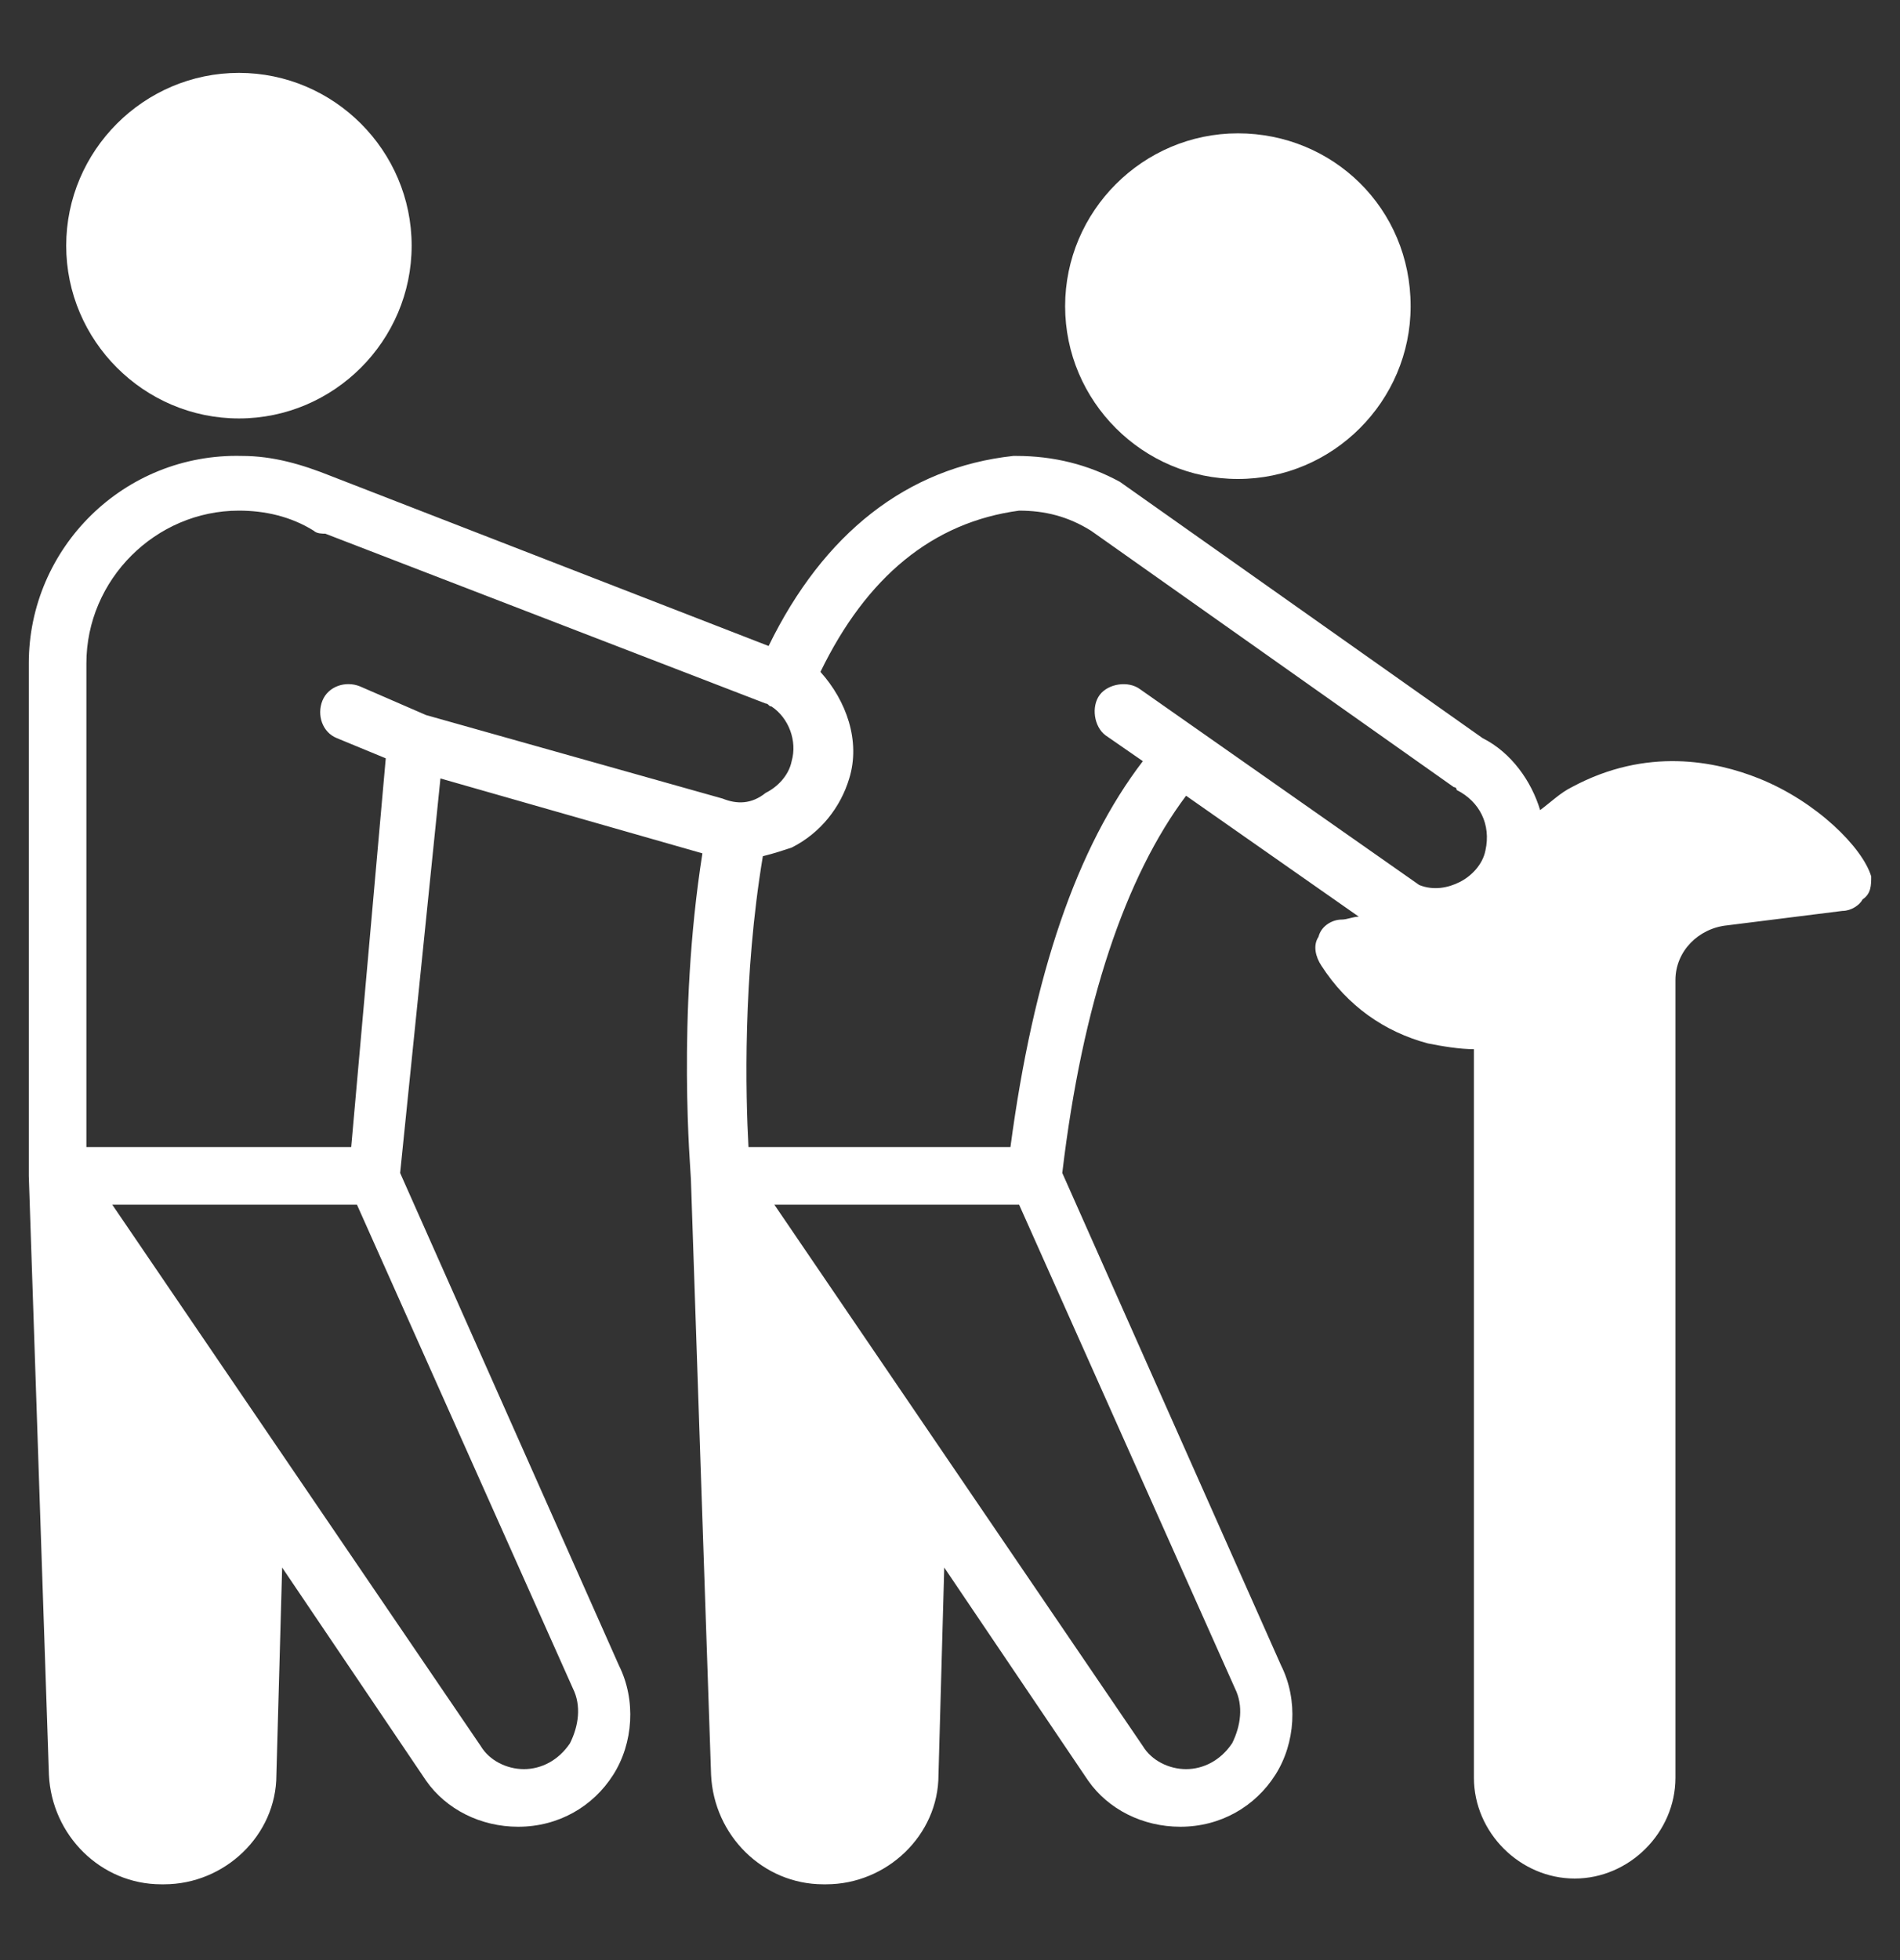 <svg width="32" height="33" viewBox="0 0 32 33" fill="none" xmlns="http://www.w3.org/2000/svg">
<rect x="0" y="0" width="32" height="33" fill="#333333" stroke="none"/>
<path d="M6.933 4.136C6.933 5.736 5.624 7.045 4.024 7.045C2.424 7.045 1.115 5.736 1.115 4.136C1.115 2.536 2.424 1.227 4.024 1.227C5.624 1.227 6.933 2.536 6.933 4.136Z" fill="white"/>
<path d="M23.758 5.155C23.758 6.755 22.448 8.064 20.849 8.064C19.248 8.064 17.939 6.755 17.939 5.155C17.939 3.555 19.248 2.245 20.849 2.245C22.448 2.245 23.758 3.506 23.758 5.155Z" fill="white"/>
<path d="M31.515 14.755C31.37 14.27 30.594 13.494 29.624 13.106C28.897 12.815 27.733 12.573 26.473 13.252C26.279 13.348 26.133 13.494 25.939 13.639C25.794 13.155 25.455 12.67 24.97 12.427L18.861 8.112C18.327 7.821 17.745 7.676 17.115 7.676H17.067C15.273 7.87 13.867 8.985 12.945 10.876L5.576 8.015C5.091 7.821 4.606 7.676 4.073 7.676C2.085 7.627 0.485 9.227 0.485 11.167V19.797L0.824 29.882C0.873 30.9 1.697 31.724 2.715 31.724H2.764C3.782 31.724 4.655 30.9 4.655 29.882L4.752 26.391L7.176 29.979C7.515 30.464 8.097 30.755 8.727 30.755C9.406 30.755 9.988 30.415 10.327 29.882C10.667 29.349 10.715 28.621 10.424 28.039L6.739 19.748L7.418 13.106L11.83 14.367C11.394 17.13 11.636 19.748 11.636 19.846L11.976 29.882C12.024 30.9 12.848 31.724 13.867 31.724H13.915C14.933 31.724 15.806 30.9 15.806 29.882L15.903 26.391L18.327 29.979C18.667 30.464 19.248 30.755 19.879 30.755C20.558 30.755 21.139 30.415 21.479 29.882C21.818 29.349 21.867 28.621 21.576 28.039L17.891 19.748C18.23 16.888 18.958 14.755 19.976 13.397L22.885 15.433C22.788 15.433 22.691 15.482 22.594 15.482C22.448 15.482 22.255 15.579 22.206 15.773C22.109 15.918 22.158 16.112 22.255 16.258C22.691 16.936 23.321 17.373 24.049 17.567C24.291 17.615 24.582 17.664 24.824 17.664V29.93C24.824 30.852 25.6 31.627 26.521 31.627C27.442 31.627 28.218 30.852 28.218 29.93V16.5C28.218 16.015 28.606 15.627 29.091 15.579L31.03 15.336C31.176 15.336 31.321 15.239 31.37 15.142C31.515 15.046 31.515 14.9 31.515 14.755ZM9.649 28.427C9.794 28.718 9.745 29.058 9.6 29.349C9.406 29.639 9.115 29.785 8.824 29.785C8.533 29.785 8.242 29.639 8.097 29.397L1.891 20.282H6.012L9.649 28.427ZM12.17 13.445L7.176 12.039L6.061 11.555C5.818 11.458 5.527 11.555 5.43 11.797C5.333 12.039 5.43 12.33 5.673 12.427L6.497 12.767L5.915 19.312H1.455V11.167C1.455 9.761 2.618 8.597 4.024 8.597C4.461 8.597 4.897 8.694 5.285 8.936C5.333 8.985 5.43 8.985 5.479 8.985L12.897 11.845C12.945 11.845 12.945 11.894 12.994 11.894C13.285 12.088 13.43 12.476 13.333 12.815C13.285 13.058 13.091 13.252 12.897 13.348C12.655 13.542 12.412 13.542 12.17 13.445ZM20.8 28.427C20.945 28.718 20.897 29.058 20.752 29.349C20.558 29.639 20.267 29.785 19.976 29.785C19.685 29.785 19.394 29.639 19.248 29.397L13.042 20.282H17.164L20.8 28.427ZM19.2 11.603C19.006 11.458 18.667 11.506 18.521 11.7C18.376 11.894 18.424 12.233 18.618 12.379L19.248 12.815C18.133 14.27 17.406 16.403 17.018 19.312H12.606C12.558 18.439 12.509 16.451 12.848 14.415C13.042 14.367 13.188 14.318 13.333 14.27C13.818 14.027 14.158 13.591 14.303 13.106C14.497 12.476 14.255 11.797 13.818 11.312C14.594 9.712 15.709 8.791 17.164 8.597C17.6 8.597 17.988 8.694 18.376 8.936L24.485 13.252C24.533 13.252 24.533 13.3 24.533 13.3C24.921 13.494 25.115 13.882 25.018 14.318C24.97 14.561 24.776 14.755 24.582 14.851C24.388 14.948 24.145 14.997 23.903 14.9L19.2 11.603Z" fill="white"/>
</svg>

